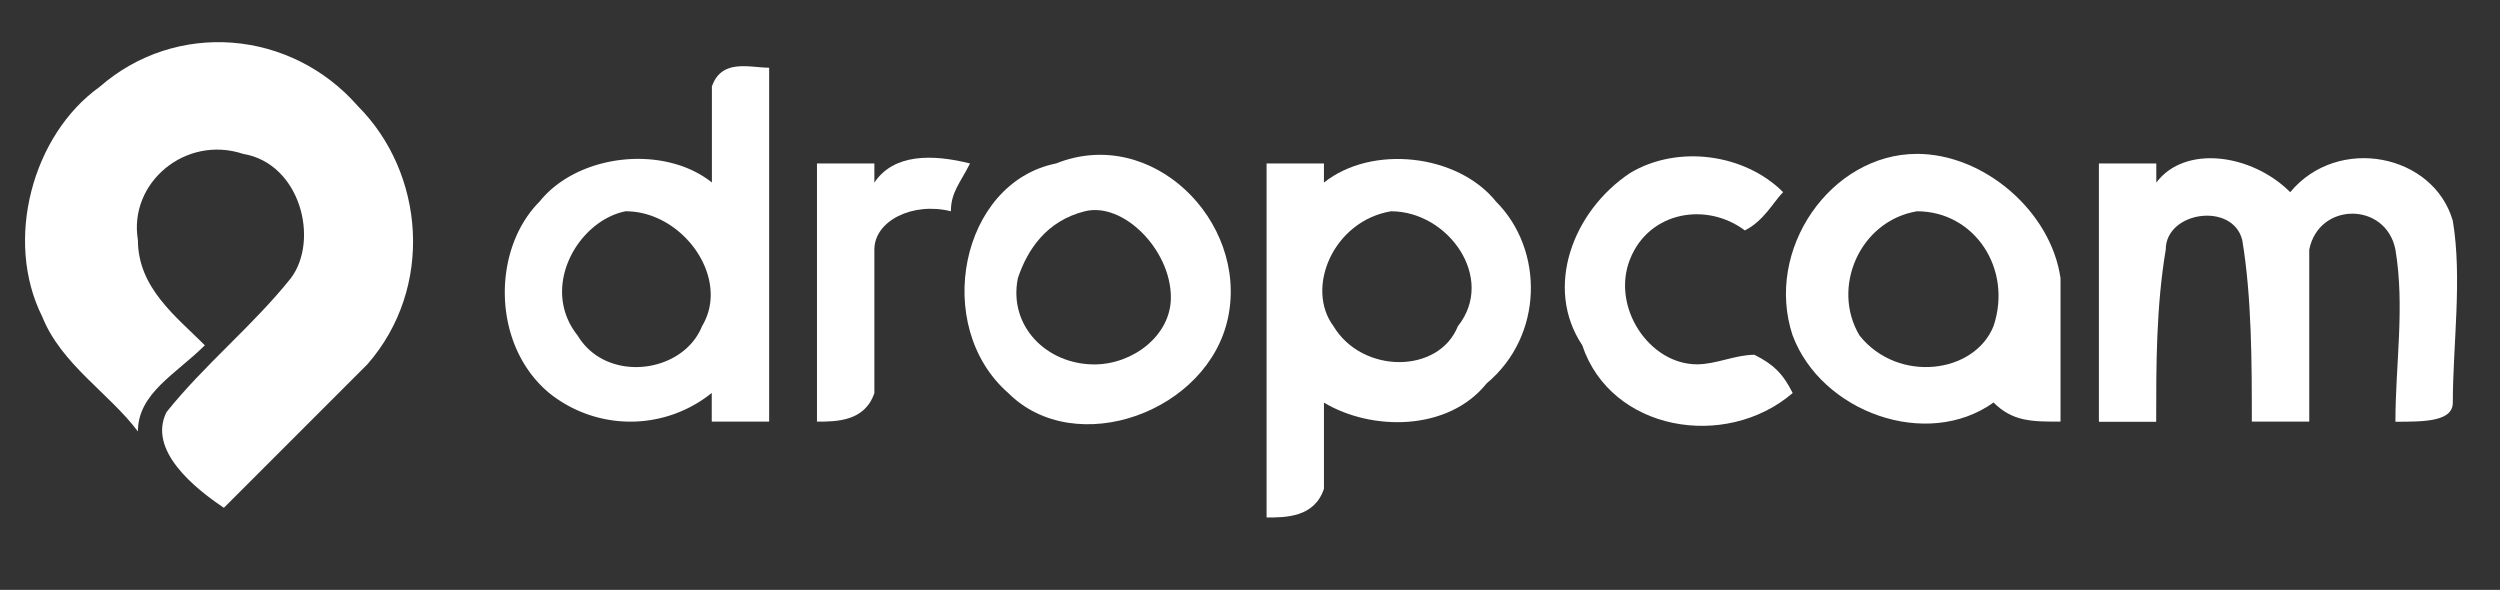 <svg id="Layer_1" data-name="Layer 1" xmlns="http://www.w3.org/2000/svg" viewBox="0 0 812.33 191.67"><rect x="0" y="0" width="812.33" height="191.67" fill="#333333" stroke="none"/><defs><style>.cls-1{fill:#fff;fill-rule:evenodd;}</style></defs><g id="Layer_1-2" data-name="Layer_1"><g id="_00b0edff" data-name=" #00b0edff"><path class="cls-1" d="M32.34,28.25C57.21,6.49,94.51,9.6,116.27,34.46c21.75,21.76,24.86,59.06,3.1,83.92L72.75,165c-9.32-6.22-24.86-18.65-18.65-31.09,12.43-15.54,28-28,40.41-43.51C103.83,78,97.62,53.11,79,50c-18.65-6.21-37.3,9.33-34.19,28,0,15.54,12.43,24.86,21.75,34.19-9.32,9.32-21.75,15.54-21.75,28-9.33-12.43-24.87-21.76-31.09-37.3C1.26,78,10.59,43.79,32.34,28.25Z"/><path class="cls-1" d="M231.27,28.25C234.38,18.92,243.7,22,249.92,22V137H231.27v-9.32a42.1,42.1,0,0,1-52.84,0c-18.65-15.54-18.65-46.62-3.11-62.17,12.43-15.54,40.41-18.64,56-6.21V28.25Zm-28,40.4c-15.55,3.11-28,24.87-15.55,40.41,9.33,15.54,34.19,12.43,40.41-3.11C237.49,90.41,221.94,68.65,203.3,68.65Z"/><path class="cls-1" d="M265.46,53.11h18.65v6.22c6.22-9.33,18.65-9.33,31.08-6.22-3.11,6.22-6.22,9.33-6.22,15.54-12.43-3.11-24.86,3.11-24.86,12.44v46.62C281,137,271.68,137,265.46,137Z"/><path class="cls-1" d="M343.16,53.11c31.09-12.43,62.17,18.65,55.95,49.73s-49.73,46.63-71.49,24.87c-24.86-21.76-15.54-68.38,15.54-74.6Zm9.33,15.54c-12.43,3.11-18.65,12.44-21.76,21.76-3.11,15.54,9.33,28,24.87,28,12.43,0,24.86-9.32,24.86-21.75C380.46,81.09,364.92,65.54,352.49,68.65Z"/><path class="cls-1" d="M411.55,53.11h18.64v6.22c15.55-12.43,43.52-9.33,55.95,6.21,15.54,15.55,15.54,43.52-3.11,59.06-12.43,15.54-37.29,15.54-52.84,6.22v28c-3.1,9.33-12.43,9.33-18.64,9.33v-115ZM452,68.65C433.3,71.76,424,93.52,433.3,106c9.33,15.54,34.19,15.54,40.41,0C486.14,90.41,470.6,68.65,452,68.65Z"/><path class="cls-1" d="M529.66,56.22C545.2,46.9,567,50,579.39,62.44c-3.11,3.1-6.22,9.32-12.43,12.43-12.44-9.33-31.09-6.22-37.3,9.32s6.21,34.19,21.75,34.19c6.22,0,12.44-3.1,18.65-3.1,6.22,3.1,9.33,6.21,12.44,12.43-21.76,18.65-59.06,12.43-68.38-15.54C501.68,93.52,511,68.65,529.66,56.22Z"/><path class="cls-1" d="M582.5,109.06C573.17,81.09,594.93,50,622.9,50c21.76,0,43.52,18.65,46.63,40.41V137c-9.33,0-15.54,0-21.76-6.21-21.76,15.54-55.95,3.1-65.27-21.76Zm40.4-40.41c-18.65,3.11-28,24.87-18.65,40.41,12.44,15.54,37.3,12.43,43.52-3.11C654,87.3,641.55,68.65,622.9,68.65Z"/><path class="cls-1" d="M682,53.11h18.65v6.22c9.32-12.43,31.08-9.33,43.51,3.11C759.66,43.79,790.75,50,797,71.76c3.11,18.65,0,40.41,0,59.06,0,6.21-9.32,6.21-18.65,6.21,0-18.65,3.11-37.3,0-55.94-3.1-15.55-24.86-15.55-28,0V137H731.69c0-18.65,0-40.4-3.11-59-3.11-12.44-24.86-9.33-24.86,3.11-3.11,18.64-3.11,37.29-3.11,55.94H682Z"/></g></g></svg>